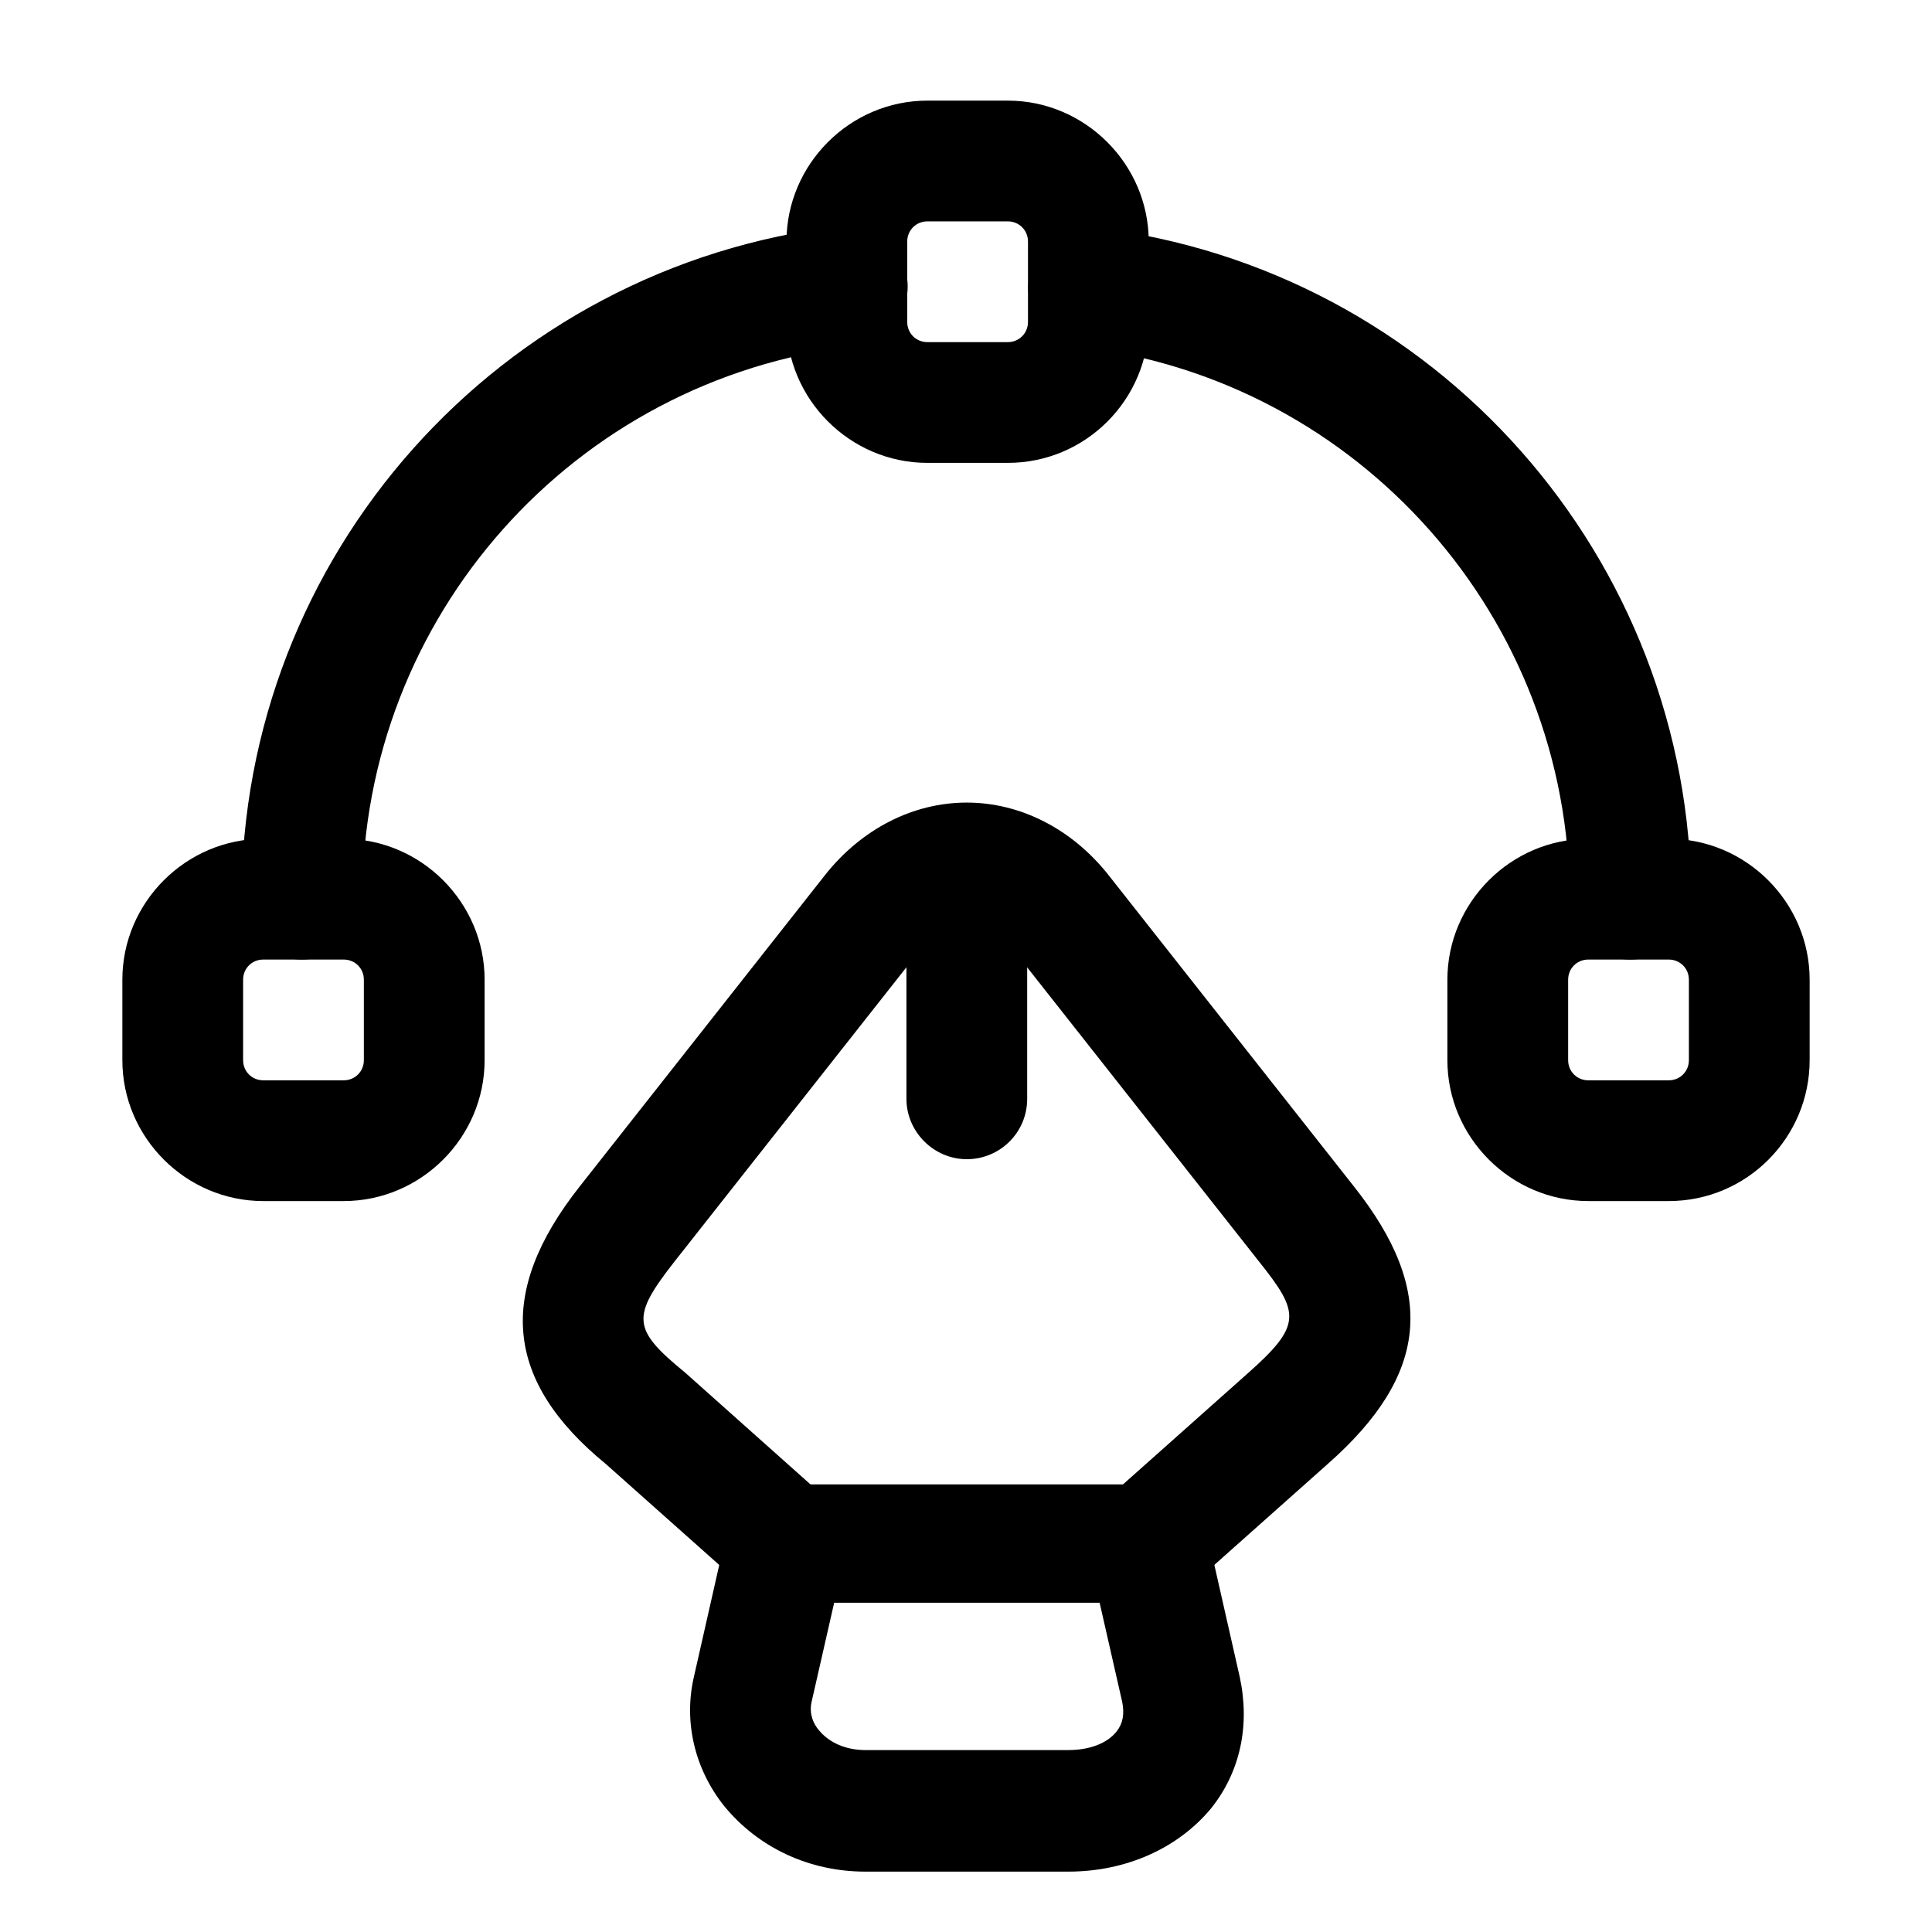 <svg width="24" height="24" viewBox="0 0 24 24"  xmlns="http://www.w3.org/2000/svg">
<path d="M13.27 23.25H10.75C10.05 23.25 9.42 22.95 9 22.44C8.63 21.98 8.49 21.39 8.62 20.83L9.03 19.02C9.11 18.68 9.41 18.44 9.76 18.44H14.26C14.61 18.44 14.91 18.68 14.99 19.02L15.4 20.83C15.53 21.43 15.41 22.01 15.04 22.47C14.63 22.96 13.99 23.25 13.27 23.25ZM10.36 19.92L10.08 21.15C10.05 21.3 10.11 21.42 10.17 21.49C10.3 21.65 10.51 21.74 10.75 21.74H13.27C13.53 21.74 13.75 21.66 13.87 21.51C13.95 21.41 13.97 21.29 13.94 21.14L13.66 19.91H10.36V19.92Z" />
<path d="M14.259 19.92C14.05 19.92 13.85 19.84 13.7 19.67C13.43 19.36 13.45 18.89 13.759 18.61L15.489 17.07C16.18 16.46 16.149 16.31 15.639 15.67L12.589 11.8C12.419 11.59 12.22 11.47 12.009 11.47C11.8 11.47 11.6 11.59 11.43 11.8L8.38 15.67C7.84 16.36 7.85 16.51 8.51 17.05L10.259 18.61C10.569 18.88 10.6 19.36 10.319 19.67C10.04 19.98 9.57 20.01 9.26 19.73L7.53 18.19C6.27 17.16 6.16 16.06 7.2 14.74L10.249 10.87C10.7 10.3 11.339 9.97 12.009 9.97C12.68 9.97 13.319 10.3 13.77 10.87L16.82 14.74C17.849 16.04 17.75 17.08 16.489 18.19L14.759 19.73C14.61 19.86 14.43 19.92 14.259 19.92Z" />
<path d="M12.01 14.4C11.6 14.4 11.26 14.06 11.26 13.65V11.12C11.26 10.71 11.6 10.37 12.01 10.37C12.42 10.37 12.76 10.71 12.76 11.12V13.65C12.76 14.07 12.42 14.4 12.01 14.4Z" />
<path d="M12.52 5.75H11.52C10.559 5.75 9.77 4.96 9.77 4V3C9.77 2.04 10.559 1.25 11.52 1.25H12.52C13.479 1.25 14.27 2.04 14.27 3V4C14.27 4.96 13.489 5.75 12.52 5.75ZM11.52 2.75C11.38 2.75 11.27 2.86 11.27 3V4C11.27 4.14 11.38 4.25 11.52 4.25H12.52C12.659 4.25 12.77 4.14 12.77 4V3C12.77 2.86 12.659 2.75 12.52 2.75H11.52Z" />
<path d="M4.27 14.92H3.27C2.31 14.92 1.52 14.13 1.52 13.17V12.17C1.52 11.21 2.31 10.42 3.27 10.42H4.27C5.23 10.42 6.02 11.21 6.02 12.17V13.17C6.02 14.13 5.23 14.92 4.27 14.92ZM3.27 11.92C3.13 11.92 3.02 12.03 3.02 12.17V13.17C3.02 13.31 3.13 13.42 3.27 13.42H4.27C4.41 13.42 4.52 13.31 4.52 13.17V12.17C4.52 12.03 4.41 11.92 4.27 11.92H3.27Z" />
<path d="M20.73 14.92H19.73C18.77 14.92 17.98 14.13 17.98 13.17V12.17C17.98 11.21 18.77 10.42 19.73 10.42H20.73C21.691 10.42 22.48 11.21 22.48 12.17V13.17C22.48 14.13 21.701 14.92 20.73 14.92ZM19.73 11.92C19.59 11.92 19.48 12.03 19.48 12.17V13.17C19.48 13.31 19.59 13.42 19.73 13.42H20.73C20.87 13.42 20.98 13.31 20.98 13.17V12.17C20.98 12.03 20.87 11.92 20.73 11.92H19.73Z" />
<path d="M3.75 11.92C3.34 11.92 3 11.58 3 11.17C3 6.9 6.2 3.31 10.44 2.81C10.85 2.77 11.22 3.06 11.27 3.47C11.32 3.88 11.02 4.25 10.61 4.3C7.13 4.71 4.5 7.66 4.5 11.17C4.5 11.58 4.16 11.92 3.75 11.92Z" />
<path d="M20.249 11.92C19.839 11.92 19.499 11.58 19.499 11.17C19.499 7.68 16.889 4.73 13.429 4.31C13.019 4.26 12.729 3.89 12.779 3.48C12.829 3.07 13.199 2.77 13.619 2.83C17.829 3.34 21.009 6.93 21.009 11.18C20.999 11.58 20.669 11.92 20.249 11.92Z" />
</svg>
